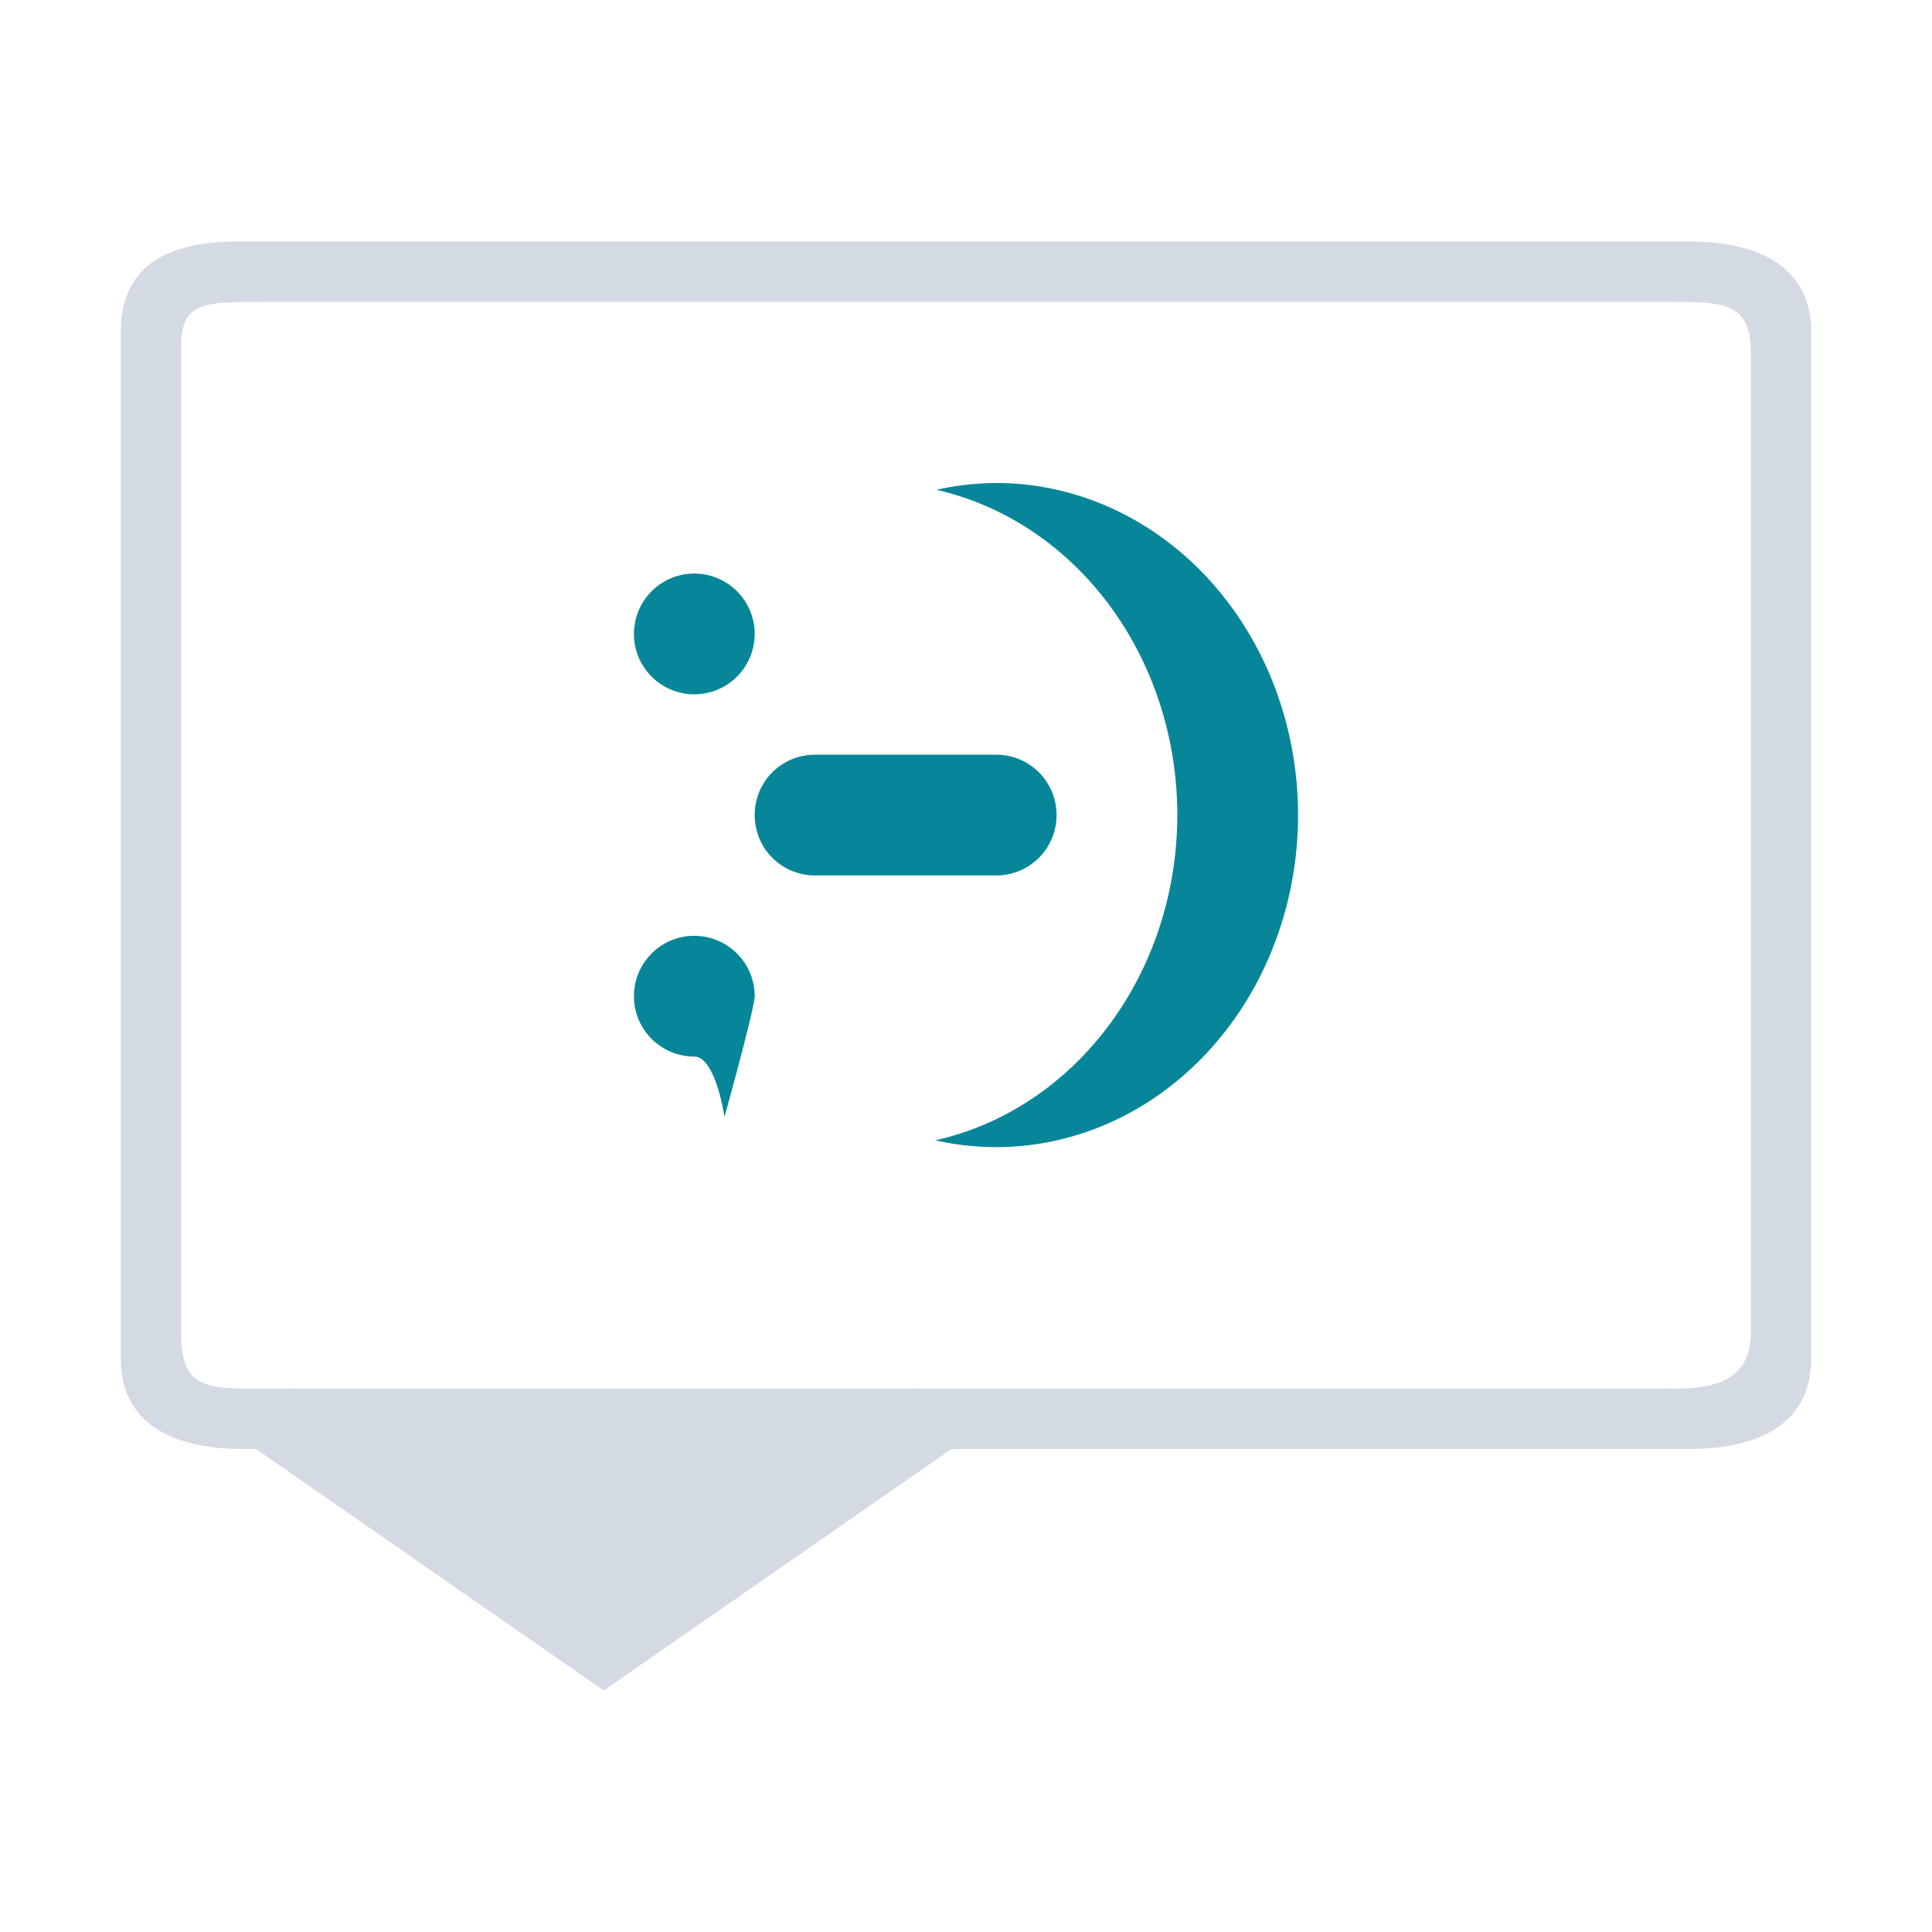 <?xml version="1.0" encoding="UTF-8" standalone="no"?>
<svg
   width="32"
   height="32"
   version="1.1"
   id="svg12"
   sodipodi:docname="kopete.svg"
   inkscape:version="1.1.2 (0a00cf5339, 2022-02-04)"
   xmlns:inkscape="http://www.inkscape.org/namespaces/inkscape"
   xmlns:sodipodi="http://sodipodi.sourceforge.net/DTD/sodipodi-0.dtd"
   xmlns="http://www.w3.org/2000/svg"
   xmlns:svg="http://www.w3.org/2000/svg"
   xmlns:rdf="http://www.w3.org/1999/02/22-rdf-syntax-ns#"
   xmlns:cc="http://creativecommons.org/ns#"
   xmlns:dc="http://purl.org/dc/elements/1.1/">
  <defs
     id="defs16">
    <linearGradient
       id="oomox"
       x1="0"
       x2="0"
       y1="0"
       y2="1">
      <stop
         offset="0%"
         style="stop-color:#303b3d; stop-opacity:1"
         id="stop18" />
      <stop
         offset="100%"
         style="stop-color:#bc985d; stop-opacity:1"
         id="stop20" />
    </linearGradient>
  </defs>
  <sodipodi:namedview
     pagecolor="#ffffff"
     bordercolor="#000000"
     borderopacity="1"
     objecttolerance="10"
     gridtolerance="10"
     guidetolerance="10"
     inkscape:pageopacity="0"
     inkscape:pageshadow="2"
     inkscape:window-width="1920"
     inkscape:window-height="1009"
     id="namedview14"
     showgrid="false"
     inkscape:zoom="13.876971"
     inkscape:cx="27.275405"
     inkscape:cy="19.600819"
     inkscape:window-x="0"
     inkscape:window-y="0"
     inkscape:window-maximized="1"
     inkscape:current-layer="svg12"
     inkscape:lockguides="true"
     inkscape:document-rotation="0"
     inkscape:showpageshadow="false"
     inkscape:pagecheckerboard="0">
    <inkscape:grid
       type="xygrid"
       id="grid863"
       originx="0"
       originy="0" />
  </sodipodi:namedview>
  <g
     id="kopete">
    <rect
       style="opacity:0.001"
       width="32"
       height="32"
       x="0"
       y="0"
       id="rect7" />
    <path
       style="fill:#088699;fill-opacity:1"
       d="M 16.5,8 A 5,5.5 0 0 0 15.51,8.113 5,5.5 0 0 1 19.5,13.5 5,5.5 0 0 1 15.49,18.887 5,5.5 0 0 0 16.5,19 a 5,5.5 0 0 0 5,-5.5 5,5.5 0 0 0 -5,-5.5 z m -5,1.5 a 1,1 0 0 0 -1,1 1,1 0 0 0 1,1 1,1 0 0 0 1,-1 1,1 0 0 0 -1,-1 z m 2,3 c -0.554,0 -1,0.446 -1,1 0,0.554 0.446,1 1,1 h 3 c 0.554,0 1,-0.446 1,-1 0,-0.554 -0.446,-1 -1,-1 z m -2,3 c -0.552,0 -1,0.448 -1,1 0,0.552 0.448,1 1,1 0.353,0 0.5,1 0.5,1 0,0 0.5,-1.801 0.5,-2 0,-0.552 -0.448,-1 -1,-1 z"
       id="path12" />
    <path
       style="fill:#d3dae3;fill-opacity:1;stroke-width:1.69"
       class="ColorScheme-Text"
       d="M 10,28 16,23.833 15.143,23 H 4.857 L 4,23.833 Z"
       font-family="Ubuntu"
       font-size="15px"
       font-weight="400"
       letter-spacing="0"
       text-anchor="middle"
       word-spacing="0"
       id="path60" />
    <path
       d="M 2,22.5 V 5.5 C 2,4.541 2.591,4 3.933,4 H 27.967 C 29.309,4 30,4.541 30,5.5 V 22.5 c 0,0.959 -0.691,1.5 -2.033,1.5 H 4.036 C 2.691,24.002 2,23.459 2,22.5 Z M 29,5.838 C 29,5 28.525,5 27.667,5 H 4.336 C 3.382,5 3,5 3,5.738 V 22.062 C 3,23 3.393,23 4.336,23 H 27.567 C 28.189,23 29,23 29,22.062 Z"
       id="path2"
       style="fill:#d3dae3;fill-opacity:1;stroke-width:0.275;enable-background:new"
       sodipodi:nodetypes="ssssssscssssssssss" />
  </g>
  <g
     id="22-22-kopete"
     transform="translate(32,10)">
    <rect
       style="opacity:0.001"
       width="22"
       height="22"
       x="0"
       y="0"
       id="rect2" />
    <path
       style="fill:#088699;fill-opacity:1;stroke-width:0.727"
       d="m 11.364,6 a 3.636,4 0 0 0 -0.72,0.082 3.636,4 0 0 1 2.902,3.918 3.636,4 0 0 1 -2.916,3.918 3.636,4 0 0 0 0.734,0.082 A 3.636,4 0 0 0 15,10 3.636,4 0 0 0 11.364,6 Z M 7.727,7.091 A 0.727,0.727 0 0 0 7,7.818 0.727,0.727 0 0 0 7.727,8.545 0.727,0.727 0 0 0 8.455,7.818 0.727,0.727 0 0 0 7.727,7.091 Z m 1.455,2.182 c -0.403,0 -0.727,0.324 -0.727,0.727 0,0.403 0.324,0.727 0.727,0.727 H 11.364 c 0.403,0 0.727,-0.324 0.727,-0.727 0,-0.403 -0.324,-0.727 -0.727,-0.727 z M 7.727,11.455 C 7.326,11.455 7,11.78 7,12.182 c 0,0.402 0.326,0.727 0.727,0.727 0.257,0 0.364,0.727 0.364,0.727 0,0 0.364,-1.31 0.364,-1.455 0,-0.402 -0.326,-0.727 -0.727,-0.727 z"
       id="path12-3" />
    <path
       style="fill:#d3dae3;fill-opacity:1;stroke-width:1"
       class="ColorScheme-Text"
       d="m 7.389,20 3.5,-2.5 -0.5,-0.5 H 4.389 L 3.889,17.5 Z"
       font-family="Ubuntu"
       font-size="15px"
       font-weight="400"
       letter-spacing="0"
       text-anchor="middle"
       word-spacing="0"
       id="path60-6" />
    <path
       d="M 1,16.611 V 3.391 C 1,2.624 1.318,2 2.325,2 H 19.675 C 20.682,2 21,2.624 21,3.391 v 13.219 c 0,0.767 -0.318,1.391 -1.325,1.391 H 2.327 C 1.318,18.002 1,17.378 1,16.611 Z M 20,3.391 C 20,3.035 20.142,3 19.675,3 H 2.327 C 1.861,3 2,3.035 2,3.391 V 16.609 C 2,16.965 1.861,17 2.327,17 h 17.348 C 20.142,17 20,16.965 20,16.609 Z"
       id="path2-6"
       style="fill:#d3dae3;fill-opacity:1;stroke-width:0.213;enable-background:new"
       sodipodi:nodetypes="ssssssscssssssssss" />
  </g>
</svg>
